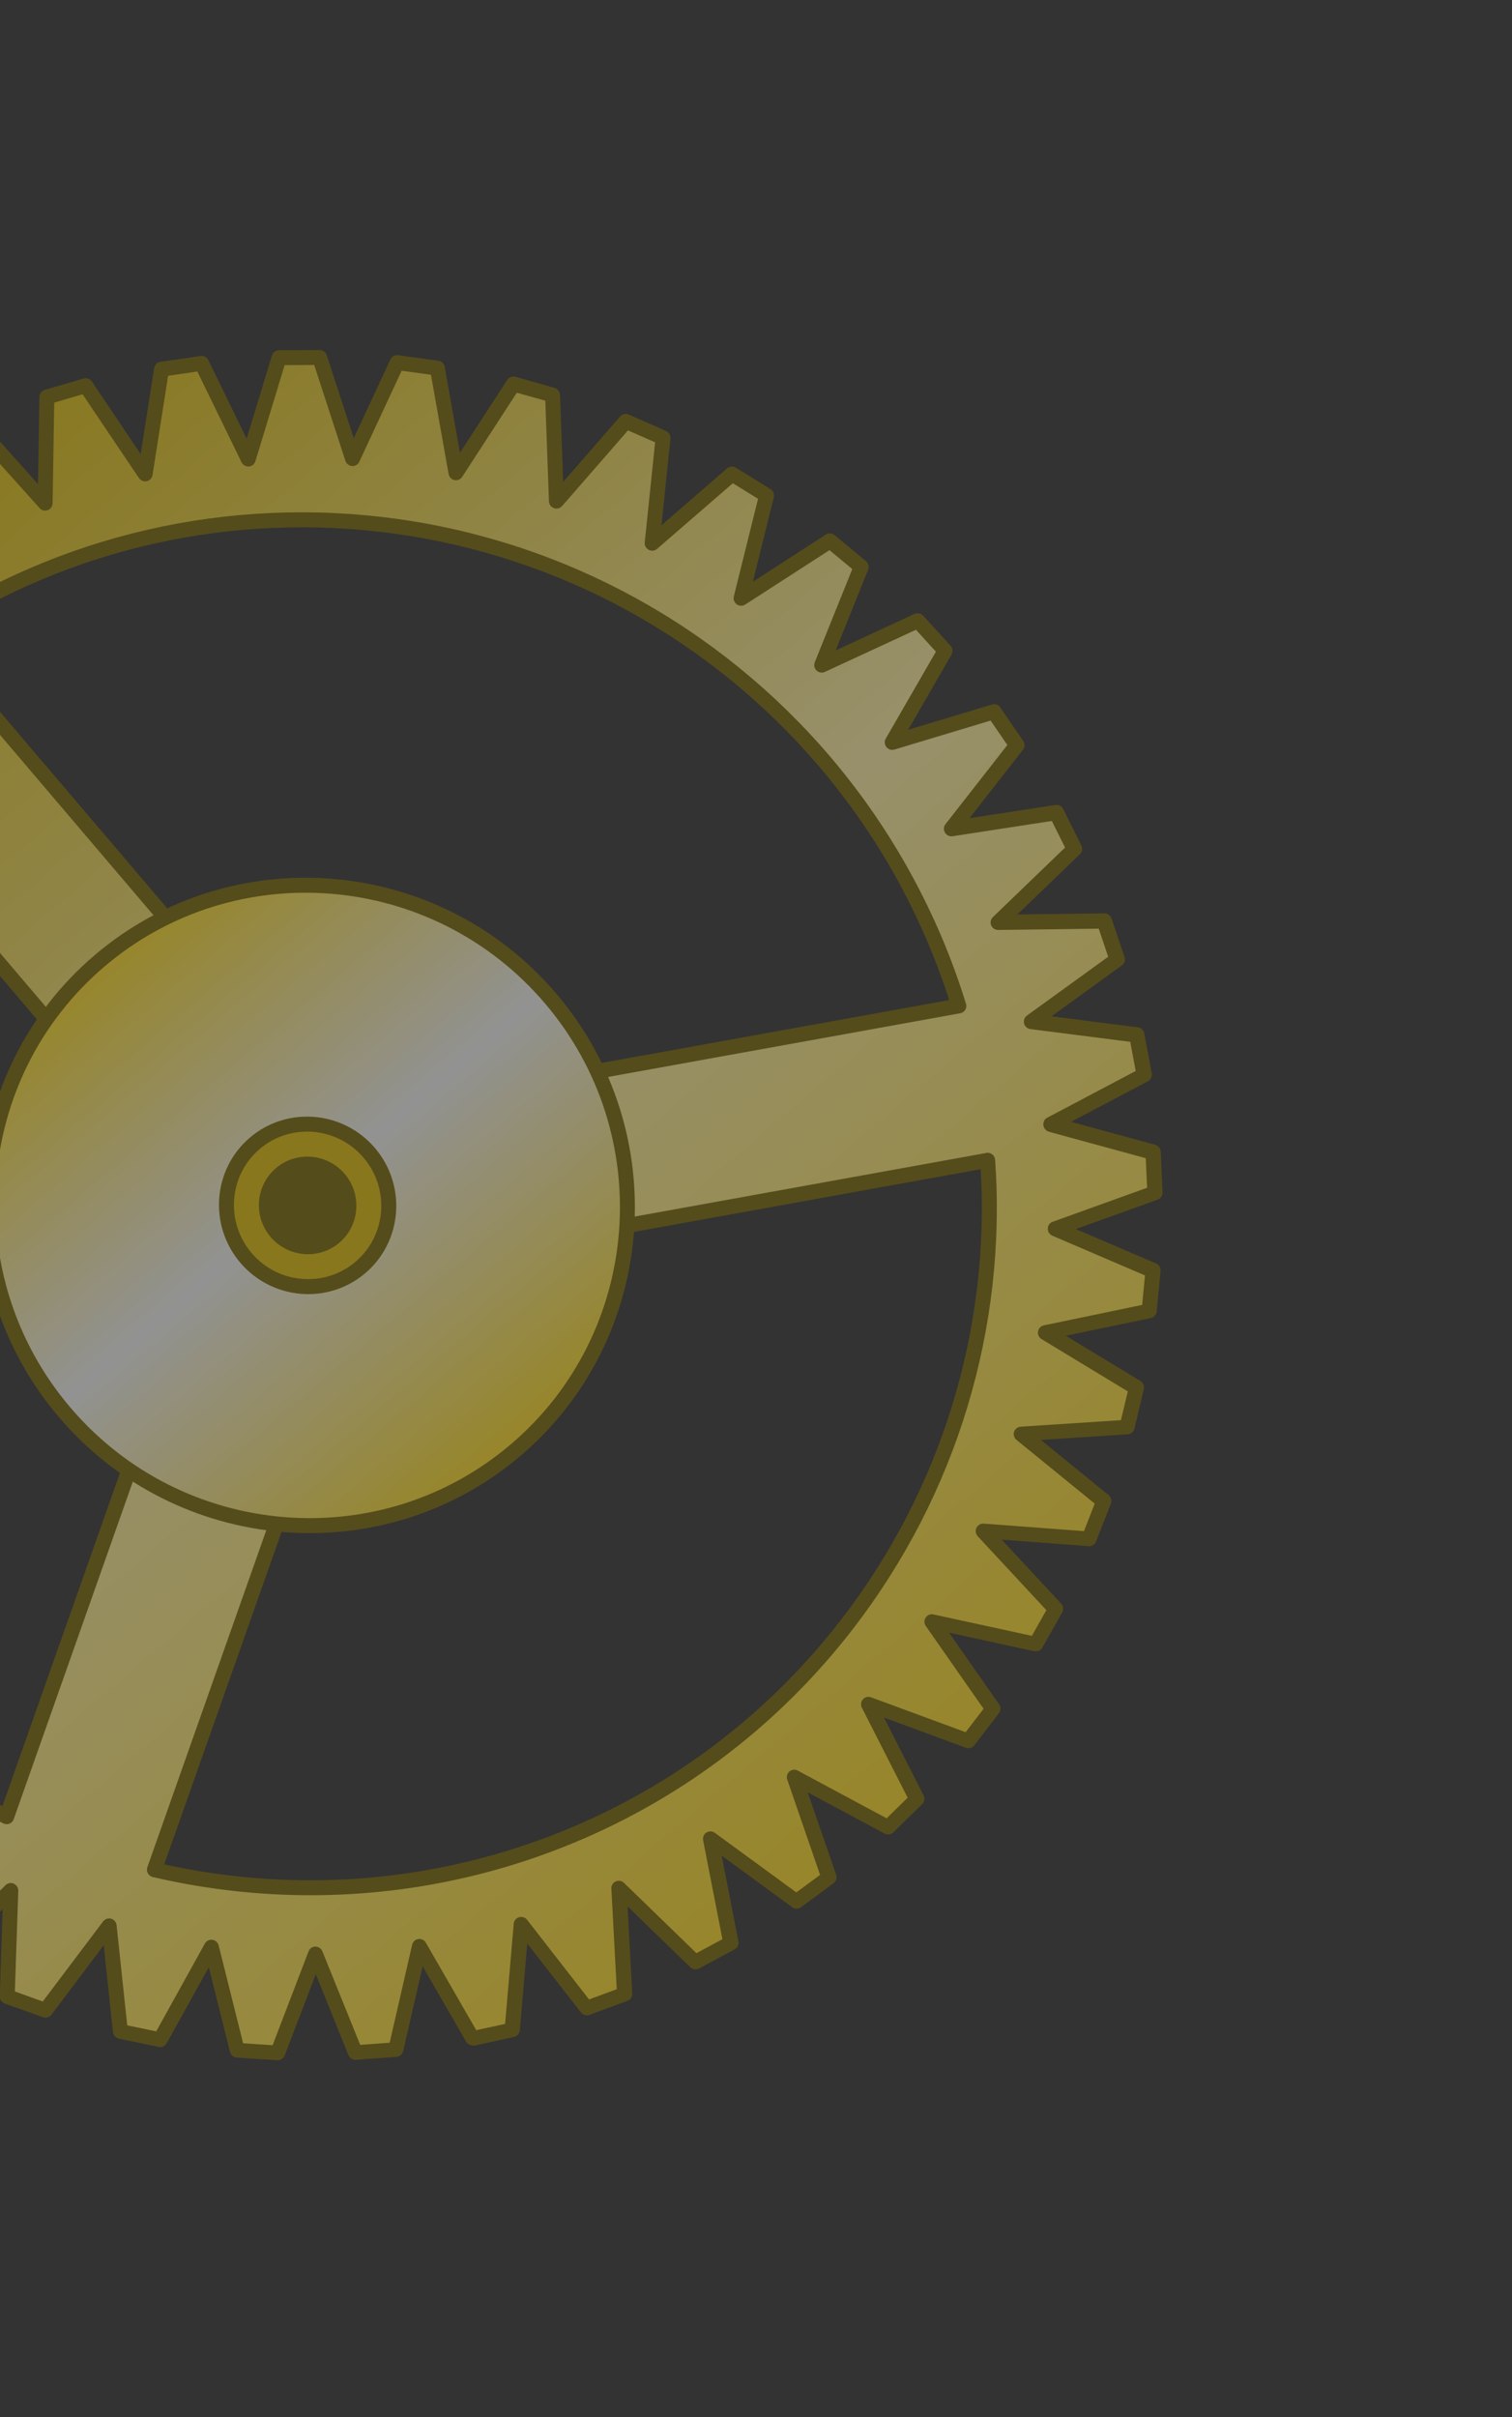 <svg width="199" height="318" viewBox="0 0 199 318" fill="none" xmlns="http://www.w3.org/2000/svg">
<rect x="0" y="0" width="199" height="318" fill="#333333" stroke="none"/>
<g opacity="0.5">
<path fill-rule="evenodd" clip-rule="evenodd" d="M28.591 160.495L1.479 128.641C-7.557 118.025 -16.597 107.404 -25.633 96.788C-40.976 113.223 -49.072 134.326 -49.579 155.743C-50.08 177.154 -43.002 198.866 -27.989 216.504C-23.988 221.205 -19.523 225.48 -14.682 229.25C-9.847 233.026 -4.63 236.303 0.872 239.029C5.491 225.943 10.111 212.858 14.732 199.762C19.351 186.676 23.971 173.591 28.585 160.5L28.591 160.495ZM44.258 147.16C57.913 144.69 71.575 142.216 85.235 139.752C98.891 137.283 112.546 134.813 126.206 132.35C124.395 126.483 121.994 120.81 119.045 115.428C116.09 110.052 112.594 104.962 108.588 100.255C93.576 82.618 73.279 72.156 52.057 69.234C30.846 66.314 8.71 70.933 -9.966 83.453L44.258 147.16ZM48.041 167.48C61.696 165.011 75.357 162.536 89.013 160.067C102.668 157.597 116.329 155.123 129.99 152.659C131.571 175.151 124.603 196.669 111.565 213.595C98.532 230.516 79.446 242.841 56.792 246.937C50.74 248.034 44.605 248.495 38.495 248.339C32.38 248.176 26.285 247.402 20.311 246.002C24.93 232.917 29.556 219.827 34.176 206.741C38.795 193.656 43.421 180.566 48.041 167.48ZM-34.017 75.171L-29.966 71.723C-27.99 72.966 -26.014 74.208 -24.044 75.456C-22.069 76.699 -20.093 77.942 -18.117 79.185C-18.721 76.929 -19.327 74.684 -19.931 72.428C-20.536 70.172 -21.142 67.927 -21.746 65.671C-20.997 65.197 -20.247 64.723 -19.498 64.25C-18.749 63.776 -17.999 63.303 -17.25 62.829C-15.466 64.338 -13.687 65.841 -11.897 67.344C-10.114 68.853 -8.335 70.356 -6.545 71.859C-6.83 69.547 -7.115 67.235 -7.401 64.923C-7.686 62.61 -7.971 60.298 -8.257 57.986C-7.449 57.617 -6.636 57.253 -5.835 56.889C-5.022 56.526 -4.22 56.161 -3.413 55.792C-1.851 57.531 -0.294 59.264 1.267 61.003C2.829 62.742 4.386 64.475 5.941 66.219C5.978 63.889 6.014 61.56 6.056 59.236C6.092 56.906 6.134 54.583 6.17 52.253C7.019 52.003 7.878 51.754 8.726 51.505C9.574 51.255 10.427 51.011 11.281 50.756C12.584 52.694 13.887 54.633 15.19 56.571C16.494 58.51 17.792 60.442 19.101 62.376C19.461 60.079 19.821 57.782 20.181 55.484C20.541 53.187 20.901 50.89 21.261 48.593C22.138 48.462 23.021 48.337 23.892 48.21C24.775 48.085 25.653 47.954 26.535 47.828C27.555 49.926 28.576 52.023 29.607 54.121C30.627 56.218 31.647 58.316 32.672 60.419C33.347 58.192 34.027 55.972 34.702 53.745C35.382 51.525 36.057 49.298 36.732 47.071C37.616 47.068 38.512 47.065 39.396 47.062C40.286 47.053 41.175 47.055 42.066 47.047C42.783 49.268 43.507 51.484 44.231 53.7C44.954 55.917 45.672 58.138 46.396 60.354C47.377 58.247 48.351 56.145 49.332 54.038C50.312 51.931 51.293 49.824 52.268 47.722C53.148 47.845 54.034 47.963 54.914 48.086C55.794 48.209 56.68 48.328 57.56 48.451C57.962 50.745 58.376 53.041 58.779 55.335C59.181 57.63 59.595 59.925 59.998 62.219C61.259 60.274 62.526 58.323 63.787 56.378C65.053 54.427 66.314 52.482 67.575 50.536C68.435 50.779 69.29 51.017 70.149 51.26C71.009 51.503 71.864 51.74 72.723 51.983C72.808 54.312 72.894 56.641 72.974 58.964C73.059 61.292 73.144 63.621 73.224 65.944C74.746 64.197 76.273 62.445 77.795 60.698C79.317 58.952 80.845 57.2 82.362 55.447C83.179 55.808 83.992 56.163 84.809 56.525C85.626 56.886 86.439 57.241 87.256 57.602C87.016 59.92 86.777 62.228 86.537 64.546C86.297 66.864 86.052 69.176 85.817 71.489C87.571 69.966 89.323 68.454 91.076 66.931C92.829 65.408 94.582 63.896 96.335 62.373C97.094 62.846 97.854 63.307 98.613 63.78C99.372 64.252 100.132 64.713 100.891 65.186C100.33 67.439 99.774 69.697 99.213 71.95C98.652 74.203 98.09 76.466 97.529 78.719C99.478 77.461 101.426 76.203 103.374 74.945C105.322 73.687 107.27 72.429 109.224 71.166C109.91 71.732 110.6 72.304 111.28 72.874C111.966 73.44 112.656 74.012 113.342 74.578C112.473 76.733 111.605 78.888 110.737 81.043C109.868 83.198 109 85.354 108.132 87.509C110.24 86.535 112.349 85.561 114.452 84.582C116.561 83.608 118.669 82.634 120.767 81.66C121.368 82.318 121.969 82.976 122.57 83.634C123.171 84.293 123.772 84.951 124.373 85.609C123.212 87.624 122.051 89.627 120.89 91.642C119.728 93.656 118.568 95.66 117.407 97.675C119.63 97.004 121.853 96.332 124.076 95.661C126.3 94.99 128.523 94.319 130.746 93.648C131.252 94.386 131.754 95.119 132.26 95.858C132.762 96.591 133.268 97.33 133.774 98.069C132.345 99.9 130.911 101.726 129.477 103.552C128.048 105.384 126.62 107.205 125.191 109.037C127.489 108.682 129.782 108.332 132.08 107.976C134.378 107.621 136.671 107.271 138.969 106.915C139.365 107.717 139.768 108.513 140.16 109.309C140.562 110.105 140.954 110.901 141.35 111.702C139.679 113.309 138.008 114.917 136.335 116.535C134.664 118.142 132.993 119.749 131.327 121.362C133.649 121.335 135.978 121.303 138.306 121.271C140.629 121.244 142.957 121.211 145.28 121.184C145.568 122.026 145.851 122.874 146.134 123.721C146.416 124.568 146.705 125.41 146.987 126.257C145.108 127.621 143.224 128.978 141.351 130.336C139.472 131.699 137.588 133.057 135.715 134.415C138.024 134.707 140.333 134.999 142.641 135.303C144.95 135.595 147.264 135.893 149.573 136.185C149.737 137.062 149.902 137.938 150.066 138.814C150.23 139.69 150.395 140.566 150.559 141.442C148.509 142.52 146.458 143.609 144.401 144.692C142.345 145.775 140.3 146.859 138.244 147.942C140.489 148.555 142.741 149.163 144.991 149.783C147.237 150.396 149.482 151.009 151.734 151.617C151.775 152.505 151.817 153.393 151.853 154.286C151.895 155.174 151.931 156.066 151.973 156.954C149.785 157.739 147.602 158.53 145.415 159.314C143.227 160.099 141.044 160.89 138.856 161.674C140.995 162.594 143.145 163.514 145.284 164.433C147.423 165.353 149.573 166.273 151.712 167.192L151.462 169.847C151.377 170.729 151.297 171.618 151.213 172.501C148.933 172.974 146.664 173.448 144.384 173.921C142.105 174.394 139.836 174.868 137.556 175.341C139.551 176.547 141.552 177.759 143.541 178.969L149.526 182.598L148.906 185.188L148.285 187.779L141.328 188.231C139.007 188.38 136.691 188.535 134.364 188.689L139.79 193.111L145.216 197.533L144.245 200.011L143.275 202.49L136.315 201.969C133.997 201.798 131.673 201.62 129.355 201.449L134.119 206.578L138.882 211.708L137.571 214.025L136.259 216.342L129.428 214.86L122.604 213.373L126.613 219.113L130.623 224.854L129.001 226.963L127.379 229.072L120.82 226.65L114.262 224.229L117.437 230.464L120.618 236.705L118.716 238.569L116.815 240.434L110.651 237.122C108.593 236.022 106.54 234.916 104.481 233.815L106.766 240.429L109.05 247.043L106.906 248.622L104.761 250.201L99.114 246.07C97.226 244.691 95.349 243.312 93.466 241.939C93.914 244.226 94.361 246.513 94.803 248.806L96.145 255.667L93.804 256.931C93.02 257.352 92.242 257.779 91.463 258.195C89.788 256.573 88.113 254.941 86.437 253.32C84.761 251.698 83.086 250.066 81.41 248.445C81.534 250.771 81.659 253.098 81.788 255.419C81.912 257.746 82.036 260.072 82.16 262.399C81.33 262.705 80.494 263.017 79.663 263.323C78.833 263.63 78.003 263.936 77.166 264.248C75.734 262.409 74.296 260.565 72.864 258.726C71.427 256.881 69.994 255.042 68.562 253.204C68.36 255.52 68.164 257.841 67.963 260.157C67.762 262.473 67.566 264.795 67.365 267.111C66.494 267.298 65.628 267.491 64.763 267.673C63.892 267.86 63.026 268.053 62.156 268.24C60.992 266.214 59.827 264.199 58.657 262.177C57.494 260.151 56.329 258.136 55.165 256.109C54.648 258.377 54.13 260.644 53.601 262.911C53.083 265.178 52.56 267.439 52.042 269.707C51.159 269.771 50.269 269.841 49.386 269.905C48.502 269.969 47.613 270.039 46.73 270.103C45.858 267.941 44.981 265.773 44.11 263.611C43.238 261.448 42.362 259.28 41.484 257.123C40.659 259.293 39.823 261.462 38.992 263.637C38.161 265.811 37.33 267.975 36.499 270.15C35.614 270.093 34.724 270.03 33.839 269.972C32.954 269.915 32.063 269.852 31.178 269.794C30.613 267.536 30.048 265.267 29.482 263.008C28.916 260.75 28.346 258.486 27.786 256.223C26.662 258.257 25.532 260.285 24.414 262.315C23.29 264.349 22.167 266.372 21.042 268.406C20.167 268.228 19.297 268.045 18.427 267.862C17.557 267.679 16.681 267.501 15.812 267.317C15.565 265.003 15.319 262.677 15.073 260.363C14.827 258.048 14.586 255.729 14.335 253.408C12.937 255.265 11.54 257.11 10.142 258.967C8.745 260.824 7.348 262.67 5.95 264.526C5.111 264.224 4.273 263.922 3.434 263.62C2.596 263.318 1.757 263.015 0.919 262.713C0.999 260.387 1.079 258.061 1.155 255.729C1.235 253.403 1.316 251.077 1.391 248.745C-0.255 250.382 -1.896 252.025 -3.542 253.662C-5.183 255.305 -6.829 256.942 -8.464 258.58C-9.255 258.166 -10.04 257.746 -10.831 257.332C-11.622 256.918 -12.408 256.498 -13.199 256.084C-12.795 253.791 -12.397 251.502 -11.993 249.209C-11.595 246.92 -11.191 244.627 -10.787 242.334C-12.641 243.727 -14.495 245.12 -16.359 246.512C-18.213 247.905 -20.067 249.298 -21.931 250.69C-22.653 250.165 -23.381 249.646 -24.104 249.132C-24.826 248.607 -25.553 248.088 -26.276 247.574C-25.558 245.362 -24.846 243.155 -24.128 240.943C-23.41 238.731 -22.698 236.525 -21.98 234.313C-24.011 235.436 -26.042 236.549 -28.079 237.667C-30.111 238.791 -32.142 239.904 -34.178 241.022C-34.827 240.404 -35.47 239.792 -36.118 239.174C-36.767 238.556 -37.41 237.944 -38.058 237.326C-37.041 235.239 -36.023 233.151 -35.005 231.064C-33.987 228.976 -32.969 226.889 -31.952 224.802C-34.126 225.626 -36.294 226.446 -38.464 227.276C-40.638 228.1 -42.801 228.926 -44.975 229.75C-45.529 229.052 -46.083 228.353 -46.637 227.655C-47.191 226.956 -47.744 226.258 -48.298 225.559C-47 223.634 -45.702 221.708 -44.398 219.788C-43.1 217.862 -41.802 215.936 -40.499 214.016C-42.765 214.529 -45.032 215.042 -47.298 215.555C-49.564 216.068 -51.83 216.58 -54.096 217.093C-54.545 216.326 -54.999 215.553 -55.449 214.786C-55.897 214.019 -56.352 213.246 -56.806 212.484C-55.253 210.761 -53.7 209.039 -52.141 207.312C-50.588 205.59 -49.035 203.868 -47.476 202.141C-49.789 202.335 -52.108 202.522 -54.427 202.721C-56.74 202.915 -59.065 203.108 -61.383 203.296C-61.723 202.477 -62.062 201.647 -62.403 200.828C-62.748 200.003 -63.082 199.18 -63.427 198.355C-61.643 196.867 -59.865 195.374 -58.087 193.892C-56.303 192.405 -54.525 190.911 -52.747 189.429C-55.074 189.296 -57.39 189.163 -59.717 189.03C-62.043 188.896 -64.359 188.764 -66.686 188.63C-66.912 187.766 -67.133 186.907 -67.359 186.042C-67.58 185.184 -67.806 184.319 -68.032 183.455C-66.064 182.231 -64.091 181.003 -62.112 179.781C-60.145 178.558 -58.171 177.329 -56.203 176.106C-58.489 175.65 -60.774 175.194 -63.054 174.744C-65.339 174.288 -67.624 173.832 -69.905 173.381C-70.007 172.494 -70.105 171.612 -70.207 170.725C-70.31 169.837 -70.408 168.956 -70.516 168.074C-68.388 167.135 -66.266 166.201 -64.144 165.267C-62.023 164.333 -59.895 163.394 -57.773 162.46C-59.973 161.696 -62.179 160.926 -64.374 160.157C-66.574 159.392 -68.774 158.617 -70.975 157.853C-70.956 156.965 -70.931 156.071 -70.907 155.189C-70.888 154.301 -70.869 153.412 -70.839 152.525C-68.602 151.893 -66.365 151.262 -64.129 150.631C-61.892 149.999 -59.655 149.368 -57.419 148.737C-59.491 147.668 -61.569 146.605 -63.641 145.536C-65.713 144.468 -67.791 143.404 -69.863 142.336C-69.712 141.458 -69.573 140.58 -69.428 139.708C-69.277 138.83 -69.137 137.952 -68.987 137.075C-66.681 136.764 -64.38 136.448 -62.074 136.137C-59.769 135.827 -57.468 135.51 -55.162 135.2C-57.069 133.858 -58.977 132.515 -60.889 131.167C-62.796 129.825 -64.709 128.477 -66.61 127.13C-66.345 126.279 -66.081 125.438 -65.817 124.587C-65.547 123.742 -65.288 122.895 -65.018 122.05C-62.693 122.062 -60.368 122.073 -58.037 122.08C-55.712 122.092 -53.387 122.104 -51.056 122.11C-52.761 120.514 -54.466 118.918 -56.172 117.322C-57.877 115.726 -59.582 114.129 -61.277 112.534L-60.13 110.131C-59.748 109.334 -59.37 108.531 -58.983 107.729C-56.677 108.065 -54.377 108.395 -52.071 108.731C-49.765 109.068 -47.465 109.398 -45.159 109.734C-46.626 107.915 -48.089 106.101 -49.556 104.282C-51.023 102.462 -52.485 100.648 -53.958 98.834L-52.493 96.613C-51.999 95.874 -51.517 95.135 -51.023 94.397C-48.786 95.048 -46.549 95.699 -44.312 96.35C-42.075 97.001 -39.838 97.653 -37.601 98.304C-38.806 96.302 -39.999 94.3 -41.203 92.298C-42.408 90.296 -43.601 88.295 -44.805 86.293L-43.044 84.301C-42.456 83.637 -41.869 82.973 -41.282 82.309C-39.151 83.266 -37.032 84.222 -34.901 85.18C-32.776 86.131 -30.651 87.093 -28.521 88.05C-29.432 85.902 -30.343 83.753 -31.261 81.609C-32.172 79.46 -33.083 77.311 -34 75.167L-34.017 75.171Z" fill="url(#paint0_linear_1613_48261)"/>
<path d="M129.81 151.693L47.861 166.514C47.519 166.58 47.235 166.821 47.116 167.149L19.392 245.666C19.3 245.929 19.322 246.218 19.463 246.468C19.598 246.711 19.827 246.896 20.104 246.958C26.128 248.367 32.31 249.16 38.485 249.322C44.683 249.485 50.908 249.01 56.987 247.909C72.626 245.085 87.255 238.165 99.297 227.916C104.099 223.828 108.495 219.214 112.352 214.197C125.914 196.579 132.528 174.705 130.973 152.592C130.95 152.314 130.816 152.048 130.591 151.88C130.373 151.707 130.085 151.633 129.811 151.682L129.81 151.693ZM110.788 212.994C107.01 217.902 102.711 222.413 98.009 226.415C86.228 236.443 71.921 243.202 56.612 245.971C50.667 247.05 44.576 247.514 38.516 247.356C32.842 247.209 27.161 246.513 21.614 245.293L48.78 168.349L129.076 153.826C130.306 175.078 123.828 196.046 110.788 212.994Z" fill="#776503"/>
<path d="M29.342 159.855L-24.882 96.148C-25.064 95.934 -25.325 95.808 -25.607 95.801C-25.888 95.794 -26.162 95.903 -26.349 96.115C-41.433 112.267 -50.036 133.433 -50.561 155.716C-51.087 178.164 -43.337 199.982 -28.735 217.138C-24.713 221.863 -20.187 226.198 -15.283 230.018C-10.396 233.832 -5.106 237.159 0.444 239.905C0.694 240.031 0.987 240.039 1.248 239.939C1.346 239.897 1.433 239.844 1.515 239.773C1.646 239.663 1.745 239.516 1.802 239.355L29.521 160.832C29.635 160.499 29.569 160.134 29.341 159.866L29.342 159.855ZM27.476 160.695L0.316 237.634C-4.749 235.049 -9.588 231.964 -14.08 228.461C-18.874 224.722 -23.302 220.477 -27.238 215.853C-41.526 199.067 -49.113 177.727 -48.597 155.758C-48.089 134.331 -39.956 113.955 -25.664 98.261L27.471 160.689L27.476 160.695Z" fill="#776503"/>
<path d="M130.475 92.719L119.518 96.021L125.234 86.118C125.451 85.749 125.398 85.28 125.108 84.963L121.497 81.007C121.206 80.69 120.744 80.591 120.36 80.774L109.983 85.574L114.257 74.958C114.42 74.563 114.301 74.1 113.969 73.829L109.846 70.411C109.519 70.135 109.046 70.107 108.686 70.342L99.084 76.544L101.844 65.431C101.948 65.014 101.772 64.58 101.403 64.35L96.847 61.537C96.483 61.313 96.022 61.347 95.697 61.623L95.691 61.629L87.057 69.111L88.236 57.712C88.281 57.284 88.047 56.878 87.652 56.701L82.757 54.546C82.362 54.369 81.913 54.464 81.622 54.794L74.121 63.415L73.704 51.949C73.687 51.522 73.396 51.144 72.985 51.032L67.843 49.58C67.431 49.469 66.988 49.63 66.761 49.987L60.533 59.578L58.529 48.272C58.457 47.851 58.112 47.519 57.686 47.461L52.399 46.738C51.973 46.68 51.563 46.906 51.384 47.294L46.56 57.659L43.007 46.738C42.873 46.329 42.491 46.048 42.059 46.057L36.726 46.081C36.3 46.084 35.919 46.368 35.794 46.772L32.461 57.726L27.425 47.389C27.24 47.003 26.815 46.779 26.39 46.843L21.116 47.608C20.697 47.667 20.356 47.998 20.29 48.424L18.514 59.745L12.097 50.205C11.854 49.847 11.413 49.689 11.001 49.804L5.885 51.295C5.478 51.416 5.195 51.79 5.184 52.22L4.999 63.686L-2.676 55.124C-2.961 54.802 -3.422 54.702 -3.818 54.885L-8.673 57.078C-9.068 57.26 -9.293 57.667 -9.237 58.092L-7.825 69.481L-16.611 62.07C-16.938 61.794 -17.41 61.754 -17.771 61.989L-22.262 64.837C-22.622 65.061 -22.794 65.506 -22.677 65.919L-19.701 77.013L-29.426 70.883C-29.795 70.653 -30.256 70.687 -30.581 70.964L-34.632 74.412C-34.958 74.689 -35.065 75.15 -34.891 75.546L-30.394 86.125L-40.869 81.403C-41.264 81.227 -41.719 81.316 -42.004 81.64L-45.532 85.619C-45.817 85.943 -45.859 86.409 -45.638 86.776L-39.726 96.634L-50.743 93.42C-51.16 93.302 -51.592 93.465 -51.835 93.815L-54.775 98.257C-55.012 98.613 -54.988 99.085 -54.715 99.418L-47.49 108.362L-58.838 106.713C-59.264 106.655 -59.679 106.875 -59.863 107.257L-62.147 112.064C-62.326 112.452 -62.24 112.913 -61.926 113.21L-53.533 121.069L-64.993 121.013C-65.424 121.01 -65.799 121.288 -65.93 121.698L-67.528 126.782C-67.659 127.191 -67.505 127.635 -67.149 127.886L-57.749 134.508L-69.095 136.049C-69.514 136.108 -69.86 136.432 -69.926 136.858L-70.802 142.119C-70.873 142.539 -70.663 142.965 -70.281 143.163L-60.068 148.416L-71.077 151.527C-71.489 151.641 -71.777 152.01 -71.788 152.44L-71.919 157.774C-71.93 158.205 -71.662 158.592 -71.253 158.737L-60.413 162.521L-70.875 167.137C-71.27 167.32 -71.5 167.721 -71.456 168.144L-70.844 173.452C-70.794 173.882 -70.479 174.229 -70.054 174.309L-58.802 176.553L-68.511 182.58C-68.889 182.819 -69.048 183.242 -68.937 183.661L-67.597 188.831C-67.485 189.249 -67.127 189.55 -66.692 189.569L-55.251 190.226L-64.023 197.559C-64.369 197.751 -64.46 198.291 -64.293 198.692L-62.243 203.627C-62.081 204.022 -61.674 204.272 -61.246 204.236L-49.83 203.293L-57.487 211.78C-57.771 212.093 -57.818 212.565 -57.604 212.937L-54.894 217.546C-54.68 217.918 -54.246 218.103 -53.825 218.011L-42.663 215.489L-49.059 224.965C-49.296 225.321 -49.283 225.792 -49.016 226.13L-45.689 230.327C-45.422 230.664 -44.968 230.79 -44.569 230.636L-33.879 226.575L-38.89 236.864C-39.08 237.252 -38.994 237.712 -38.68 238.009L-34.805 241.699C-34.491 241.996 -34.032 242.057 -33.657 241.85L-23.645 236.335L-27.172 247.229C-27.303 247.638 -27.155 248.087 -26.81 248.337L-22.465 251.452C-22.115 251.708 -21.645 251.698 -21.299 251.445L-12.155 244.585L-14.133 255.874C-14.204 256.293 -14 256.725 -13.617 256.923L-8.887 259.413C-8.511 259.615 -8.035 259.539 -7.736 259.243L0.353 251.168L-0.031 262.628C-0.042 263.059 0.221 263.451 0.623 263.601L5.655 265.403C6.064 265.547 6.506 265.407 6.77 265.07L13.653 255.938L14.864 267.354C14.914 267.784 15.229 268.131 15.653 268.222L20.884 269.311C21.303 269.396 21.727 269.199 21.938 268.824L27.486 258.818L30.27 269.962C30.371 270.379 30.74 270.681 31.163 270.711L36.489 271.061C36.917 271.097 37.314 270.832 37.466 270.435L41.563 259.744L45.867 270.396C46.03 270.791 46.424 271.051 46.858 271.01L52.176 270.619C52.609 270.589 52.959 270.281 53.063 269.864L55.628 258.702L61.372 268.661C61.586 269.033 62.164 269.197 62.586 269.106L67.644 268.002C68.059 267.915 68.369 267.56 68.413 267.132L69.396 255.706L76.463 264.775C76.729 265.112 77.183 265.25 77.581 265.095L82.575 263.246C82.979 263.097 83.236 262.704 83.208 262.276L82.597 250.821L90.851 258.829C91.159 259.131 91.629 259.193 92.01 258.992L96.691 256.464C97.077 256.259 97.276 255.833 97.182 255.411L94.981 244.139L104.258 250.927C104.608 251.183 105.078 251.184 105.423 250.93L109.706 247.778C110.047 247.508 110.191 247.078 110.046 246.668L106.3 235.808L116.421 241.241C116.782 241.437 117.217 241.385 117.518 241.128C117.536 241.113 117.554 241.098 117.572 241.083L121.368 237.359C121.673 237.058 121.748 236.595 121.556 236.214L116.337 225.972L127.113 229.945C127.516 230.095 127.961 229.972 128.231 229.629L131.469 225.406C131.728 225.062 131.737 224.593 131.494 224.236L124.907 214.809L136.122 217.248C136.546 217.339 136.975 217.148 137.181 216.778L139.798 212.149C140.01 211.774 139.952 211.311 139.661 210.993L131.837 202.568L143.274 203.424C143.703 203.459 144.098 203.205 144.256 202.804L146.203 197.842C146.361 197.441 146.242 196.988 145.904 196.712L136.99 189.45L148.423 188.708C148.857 188.678 149.212 188.375 149.305 187.958L150.54 182.771C150.644 182.354 150.457 181.918 150.093 181.694L140.265 175.744L151.468 173.412C151.89 173.32 152.204 172.971 152.242 172.548L152.747 167.234C152.785 166.812 152.546 166.399 152.15 166.234L141.594 161.704L152.363 157.833C152.761 157.689 153.029 157.297 153.007 156.864L152.768 151.526C152.751 151.099 152.454 150.726 152.037 150.619L140.961 147.6L151.076 142.264C151.451 142.058 151.659 141.644 151.582 141.218L150.601 135.967C150.518 135.546 150.178 135.219 149.757 135.167L138.383 133.714L147.646 127.02C147.986 126.772 148.137 126.326 147.997 125.911L146.295 120.843C146.155 120.439 145.779 120.164 145.347 120.173L133.894 120.316L142.126 112.386C142.436 112.091 142.516 111.623 142.325 111.242L139.939 106.449C139.742 106.062 139.322 105.845 138.903 105.915L127.591 107.651L134.636 98.649C134.899 98.312 134.914 97.837 134.665 97.485L131.641 93.07C131.398 92.713 130.952 92.559 130.544 92.68L130.475 92.719ZM132.573 98.034L124.436 108.438C124.185 108.754 124.162 109.195 124.367 109.544C124.573 109.892 124.967 110.08 125.369 110.025L138.436 108.015L140.177 111.51L130.673 120.667C130.381 120.946 130.298 121.376 130.452 121.748C130.605 122.12 130.978 122.367 131.377 122.356L144.611 122.184L145.851 125.881L135.152 133.622C134.841 133.855 134.676 134.273 134.784 134.663C134.886 135.059 135.212 135.346 135.623 135.397L148.759 137.074L149.473 140.909L137.798 147.07C137.434 147.267 137.277 147.657 137.323 148.059C137.37 148.461 137.691 148.803 138.08 148.912L150.796 152.384L150.976 156.274L138.547 160.748C138.161 160.881 137.906 161.241 137.903 161.645C137.893 162.053 138.13 162.415 138.504 162.579L150.697 167.809L150.325 171.686L137.388 174.376C136.989 174.459 136.688 174.777 136.619 175.174C136.549 175.572 136.739 175.975 137.082 176.186L148.434 183.065L147.534 186.848L134.335 187.708C133.929 187.735 133.588 188.005 133.464 188.387C133.341 188.77 133.468 189.195 133.786 189.448L144.083 197.831L142.665 201.449L129.464 200.463C129.063 200.435 128.687 200.653 128.51 201.019C128.338 201.381 128.404 201.817 128.679 202.117L137.717 211.848L135.809 215.227L122.855 212.41C122.464 212.322 122.054 212.486 121.834 212.827C121.609 213.162 121.619 213.605 121.848 213.934L129.454 224.823L127.088 227.903L114.647 223.316C114.265 223.179 113.85 223.266 113.571 223.585C113.299 223.889 113.249 224.321 113.436 224.685L119.461 236.52L116.692 239.235L104.995 232.957C104.64 232.767 104.2 232.814 103.898 233.07C103.597 233.327 103.481 233.754 103.611 234.135L107.934 246.679L104.806 248.983L94.086 241.145C93.761 240.908 93.321 240.893 92.978 241.102C92.63 241.317 92.466 241.723 92.54 242.122L95.081 255.136L91.662 256.979L82.129 247.731C81.836 247.447 81.405 247.372 81.038 247.54C80.667 247.703 80.439 248.082 80.463 248.482L81.174 261.719L77.528 263.068L69.372 252.586C69.12 252.266 68.7 252.132 68.315 252.243C67.931 252.355 67.65 252.696 67.614 253.097L66.478 266.285L62.68 267.107L56.05 255.603C55.851 255.249 55.451 255.055 55.054 255.116C54.657 255.177 54.336 255.471 54.245 255.867L51.286 268.759L47.408 269.043L42.431 256.738C42.284 256.361 41.91 256.114 41.513 256.114C41.104 256.113 40.747 256.365 40.608 256.74L35.88 269.087L31.999 268.829L28.778 255.963C28.681 255.573 28.356 255.275 27.952 255.219C27.547 255.163 27.156 255.363 26.963 255.712L20.561 267.266L16.744 266.472L15.344 253.288C15.298 252.886 15.02 252.548 14.625 252.443C14.235 252.333 13.821 252.481 13.576 252.792L5.628 263.333L1.956 262.015L2.405 248.775C2.42 248.372 2.183 247.999 1.815 247.83C1.447 247.661 1.009 247.757 0.728 248.027L-8.623 257.351L-12.074 255.537L-9.789 242.5C-9.72 242.102 -9.899 241.7 -10.242 241.489C-10.584 241.278 -11.028 241.296 -11.345 241.535L-21.908 249.459L-25.08 247.182L-21.002 234.599C-20.878 234.217 -21.006 233.791 -21.317 233.533C-21.629 233.275 -22.067 233.227 -22.419 233.425L-33.984 239.789L-36.814 237.098L-31.028 225.216C-30.85 224.849 -30.911 224.419 -31.186 224.119C-31.462 223.82 -31.884 223.718 -32.266 223.858L-44.612 228.548L-47.039 225.493L-39.651 214.546C-39.426 214.211 -39.431 213.774 -39.659 213.434C-39.892 213.1 -40.294 212.939 -40.688 213.028L-53.583 215.948L-55.56 212.582L-46.719 202.779C-46.453 202.481 -46.392 202.049 -46.573 201.68C-46.749 201.317 -47.136 201.102 -47.541 201.129L-60.726 202.223L-62.221 198.621L-52.091 190.153C-51.783 189.891 -51.668 189.475 -51.799 189.094C-51.924 188.707 -52.273 188.441 -52.68 188.418L-65.898 187.662L-66.877 183.888L-55.664 176.92C-55.304 176.695 -55.147 176.305 -55.221 175.906C-55.295 175.508 -55.603 175.195 -55.999 175.112L-68.993 172.523L-69.434 168.65L-57.347 163.319C-56.981 163.151 -56.753 162.783 -56.767 162.384C-56.785 161.979 -57.045 161.625 -57.433 161.493L-69.957 157.12L-69.86 153.231L-57.14 149.639C-56.751 149.533 -56.47 149.192 -56.434 148.791C-56.397 148.391 -56.605 148.003 -56.966 147.818L-68.768 141.753L-68.129 137.915L-55.024 136.129C-54.622 136.074 -54.301 135.78 -54.204 135.39C-54.108 135 -54.269 134.583 -54.599 134.351L-65.455 126.701L-64.296 122.995L-51.057 123.055C-50.654 123.061 -50.298 122.809 -50.141 122.43C-49.991 122.055 -50.09 121.627 -50.389 121.348L-60.085 112.269L-58.416 108.765L-45.309 110.672C-44.905 110.728 -44.509 110.535 -44.316 110.186C-44.117 109.832 -44.15 109.398 -44.407 109.084L-52.752 98.752L-50.612 95.515L-37.888 99.225C-37.499 99.335 -37.085 99.198 -36.834 98.882C-36.588 98.559 -36.565 98.119 -36.776 97.775L-43.609 86.393L-41.036 83.484L-28.937 88.928C-28.569 89.097 -28.154 89.021 -27.845 88.737C-27.558 88.452 -27.475 88.022 -27.628 87.65L-32.816 75.431L-29.859 72.915L-18.627 79.988C-18.279 80.205 -17.846 80.186 -17.518 79.948C-17.219 79.713 -17.048 79.291 -17.156 78.9L-20.596 66.087L-17.314 64.012L-7.169 72.576C-6.858 72.834 -6.419 72.882 -6.068 72.695C-5.711 72.504 -5.515 72.111 -5.561 71.71L-7.19 58.556L-3.658 56.966L5.213 66.849C5.482 67.153 5.91 67.261 6.286 67.116C6.661 66.981 6.922 66.616 6.925 66.213L7.137 52.969L10.868 51.877L18.287 62.894C18.515 63.233 18.928 63.395 19.316 63.311C19.703 63.228 20.01 62.905 20.074 62.512L22.123 49.439L25.973 48.882L31.79 60.821C31.967 61.184 32.347 61.403 32.753 61.377C33.158 61.349 33.495 61.074 33.613 60.685L37.464 48.039L41.355 48.021L45.462 60.636C45.587 61.022 45.937 61.289 46.338 61.317C46.745 61.34 47.121 61.122 47.288 60.755L52.86 48.777L56.72 49.309L59.042 62.366C59.116 62.765 59.417 63.083 59.814 63.166C60.211 63.249 60.611 63.072 60.83 62.742L68.018 51.668L71.771 52.722L72.25 65.962C72.268 66.367 72.522 66.725 72.91 66.857C73.292 66.994 73.709 66.885 73.981 66.582L82.652 56.626L86.221 58.196L84.855 71.365C84.812 71.77 85.02 72.158 85.381 72.343C85.737 72.533 86.172 72.481 86.473 72.224L96.452 63.577L99.768 65.628L96.582 78.469C96.485 78.859 96.636 79.275 96.971 79.513C97.295 79.75 97.742 79.759 98.079 79.544L109.169 72.383L112.175 74.873L107.232 87.135C107.082 87.51 107.175 87.943 107.469 88.216C107.762 88.501 108.199 88.57 108.565 88.402L120.552 82.858L123.18 85.742L116.577 97.18C116.374 97.528 116.412 97.968 116.663 98.287C116.915 98.606 117.335 98.741 117.72 98.618L130.375 94.805L132.584 98.024L132.573 98.034Z" fill="#776503"/>
<path d="M-10.516 82.638C-10.761 82.795 -10.907 83.043 -10.945 83.321C-10.983 83.6 -10.899 83.878 -10.717 84.092L43.507 147.799C43.735 148.067 44.09 148.196 44.432 148.13L126.375 133.314C126.549 133.279 126.703 133.209 126.834 133.098C126.91 133.033 126.983 132.95 127.04 132.861C127.185 132.625 127.219 132.329 127.135 132.062C125.316 126.15 122.876 120.397 119.888 114.957C116.901 109.506 113.344 104.345 109.322 99.62C94.715 82.458 74.421 71.328 52.177 68.26C30.102 65.223 7.834 70.324 -10.527 82.638L-10.516 82.638ZM118.18 115.898C120.921 120.891 123.187 126.166 124.929 131.579L44.639 146.097L-8.497 83.669C9.285 72.064 30.699 67.291 51.932 70.213C73.695 73.208 93.555 84.103 107.848 100.895C111.783 105.519 115.266 110.569 118.191 115.899L118.18 115.898Z" fill="#776503"/>
<path fill-rule="evenodd" clip-rule="evenodd" d="M67.876 190.772C85.535 175.741 87.593 149.136 72.469 131.368C57.345 113.599 30.754 111.379 13.094 126.41C-4.566 141.442 -6.623 168.046 8.501 185.815C23.624 203.583 50.216 205.803 67.876 190.772Z" fill="url(#paint1_linear_1613_48261)"/>
<path d="M68.519 191.528C50.468 206.891 23.213 204.61 7.76 186.455C-7.693 168.3 -5.583 141.025 12.461 125.667C30.505 110.308 57.766 112.584 73.219 130.739C88.672 148.895 86.563 176.169 68.519 191.528ZM13.742 127.172C-3.48 141.831 -5.492 167.853 9.257 185.181C24.006 202.509 50.015 204.681 67.237 190.022C84.46 175.363 86.472 149.341 71.723 132.013C56.974 114.685 30.965 112.513 13.742 127.172Z" fill="#776503"/>
<path fill-rule="evenodd" clip-rule="evenodd" d="M47.438 166.761C51.91 162.955 52.433 156.189 48.604 151.69C44.775 147.192 38.006 146.632 33.541 150.433C29.075 154.233 28.546 161.005 32.375 165.503C36.204 170.002 42.967 170.567 47.438 166.761Z" fill="#DDBC06"/>
<path d="M48.077 167.511C43.191 171.669 35.814 171.053 31.625 166.132C27.436 161.211 28.007 153.829 32.892 149.671C37.777 145.513 45.161 146.124 49.35 151.045C53.538 155.966 52.968 163.348 48.077 167.511ZM34.174 151.177C30.111 154.635 29.636 160.775 33.115 164.863C36.595 168.951 42.732 169.464 46.795 166.005C50.858 162.547 51.333 156.407 47.854 152.319C44.374 148.231 38.237 147.718 34.174 151.177Z" fill="#776503"/>
<path fill-rule="evenodd" clip-rule="evenodd" d="M36.954 154.444C34.683 156.377 34.422 159.821 36.367 162.106C38.312 164.391 41.754 164.684 44.025 162.751C46.296 160.817 46.568 157.374 44.618 155.083C42.668 152.792 39.231 152.505 36.954 154.444Z" fill="#776503"/>
<path d="M44.663 163.5C41.978 165.786 37.916 165.446 35.616 162.745C33.317 160.043 33.625 155.984 36.316 153.694C39.007 151.403 43.063 151.747 45.363 154.449C47.662 157.15 47.348 161.215 44.663 163.5ZM37.598 155.199C35.735 156.785 35.517 159.597 37.113 161.471C38.708 163.346 41.519 163.58 43.382 161.995C45.245 160.409 45.462 157.597 43.867 155.722C42.271 153.848 39.461 153.613 37.598 155.199Z" fill="#776503"/>
</g>
<defs>
<linearGradient id="paint0_linear_1613_48261" x1="-31.994" y1="73.449" x2="112.941" y2="243.731" gradientUnits="userSpaceOnUse">
<stop stop-color="#DDBC06"/>
<stop offset="0.514" stop-color="#FCEEA3"/>
<stop offset="1" stop-color="#FBD921"/>
</linearGradient>
<linearGradient id="paint1_linear_1613_48261" x1="13.094" y1="126.41" x2="67.876" y2="190.772" gradientUnits="userSpaceOnUse">
<stop stop-color="#FBD921"/>
<stop offset="0.486" stop-color="#F1F2F2"/>
<stop offset="0.99" stop-color="#FBD921"/>
</linearGradient>
</defs>
</svg>
